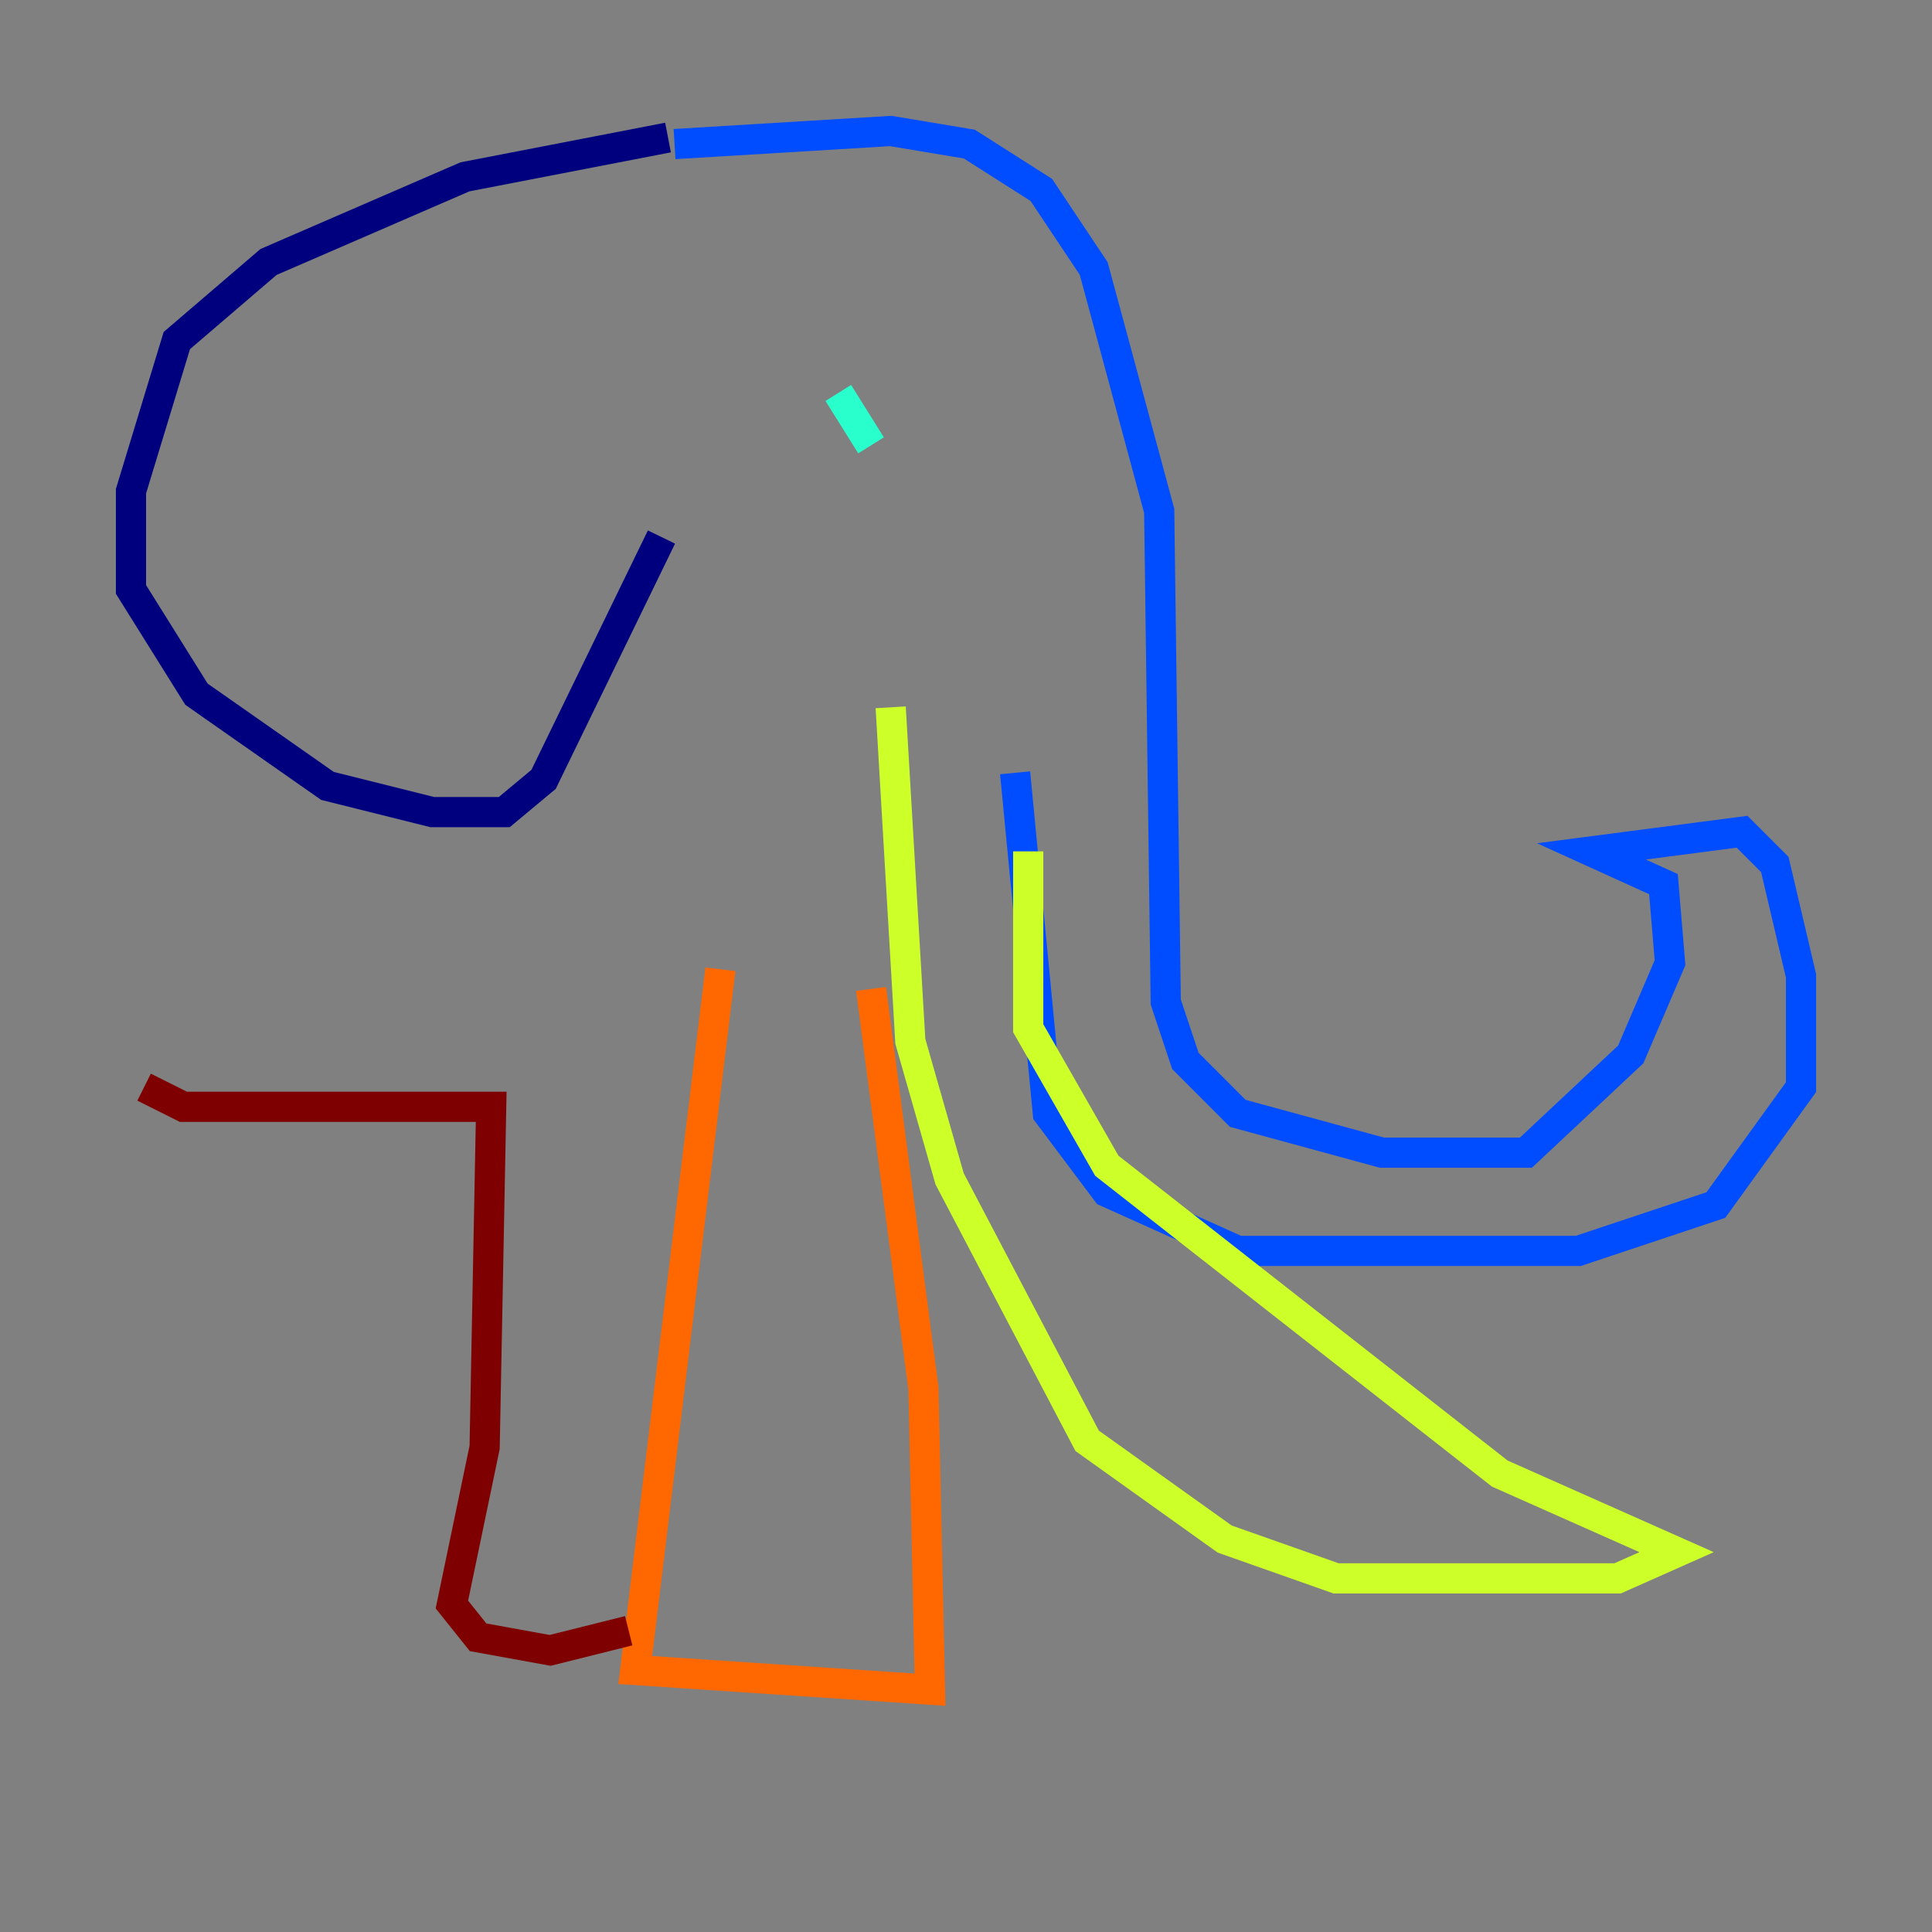 <?xml version="1.0" encoding="utf-8" ?>
<svg baseProfile="tiny" height="128" version="1.2" viewBox="0,0,128,128" width="128" xmlns="http://www.w3.org/2000/svg" xmlns:ev="http://www.w3.org/2001/xml-events" xmlns:xlink="http://www.w3.org/1999/xlink"><rect x="0" y="0" width="128" height="128" fill="#808080" stroke="none"/><defs /><polyline fill="none" points="44.258,9.112 30.807,11.715 17.79,17.356 11.715,22.563 8.678,32.542 8.678,39.051 13.017,45.993 21.695,52.068 28.637,53.803 33.41,53.803 36.014,51.634 43.824,35.58" stroke="#00007f" stroke-width="2" /><polyline fill="none" points="44.691,9.546 59.01,8.678 64.217,9.546 68.99,12.583 72.461,17.79 76.8,33.844 77.234,66.386 78.536,70.291 82.007,73.763 91.552,76.366 101.098,76.366 108.041,69.858 110.644,63.783 110.21,58.576 105.437,56.407 115.417,55.105 117.586,57.275 119.322,64.651 119.322,72.027 113.681,79.837 104.57,82.875 82.007,82.875 73.329,78.969 69.424,73.763 67.254,51.2" stroke="#004cff" stroke-width="2" /><polyline fill="none" points="57.709,29.505 55.539,26.034" stroke="#29ffcd" stroke-width="2" /><polyline fill="none" points="59.01,46.861 60.312,68.99 62.915,78.102 72.027,95.458 81.139,101.966 88.515,104.57 107.173,104.57 111.078,102.834 99.363,97.627 73.329,77.234 68.122,68.122 68.122,56.407" stroke="#cdff29" stroke-width="2" /><polyline fill="none" points="57.709,65.519 61.18,91.986 61.614,111.946 42.088,110.644 47.729,64.217" stroke="#ff6700" stroke-width="2" /><polyline fill="none" points="41.654,108.041 36.447,109.342 31.675,108.475 29.939,106.305 32.108,95.891 32.542,73.329 12.149,73.329 9.546,72.027" stroke="#7f0000" stroke-width="2" /></svg>